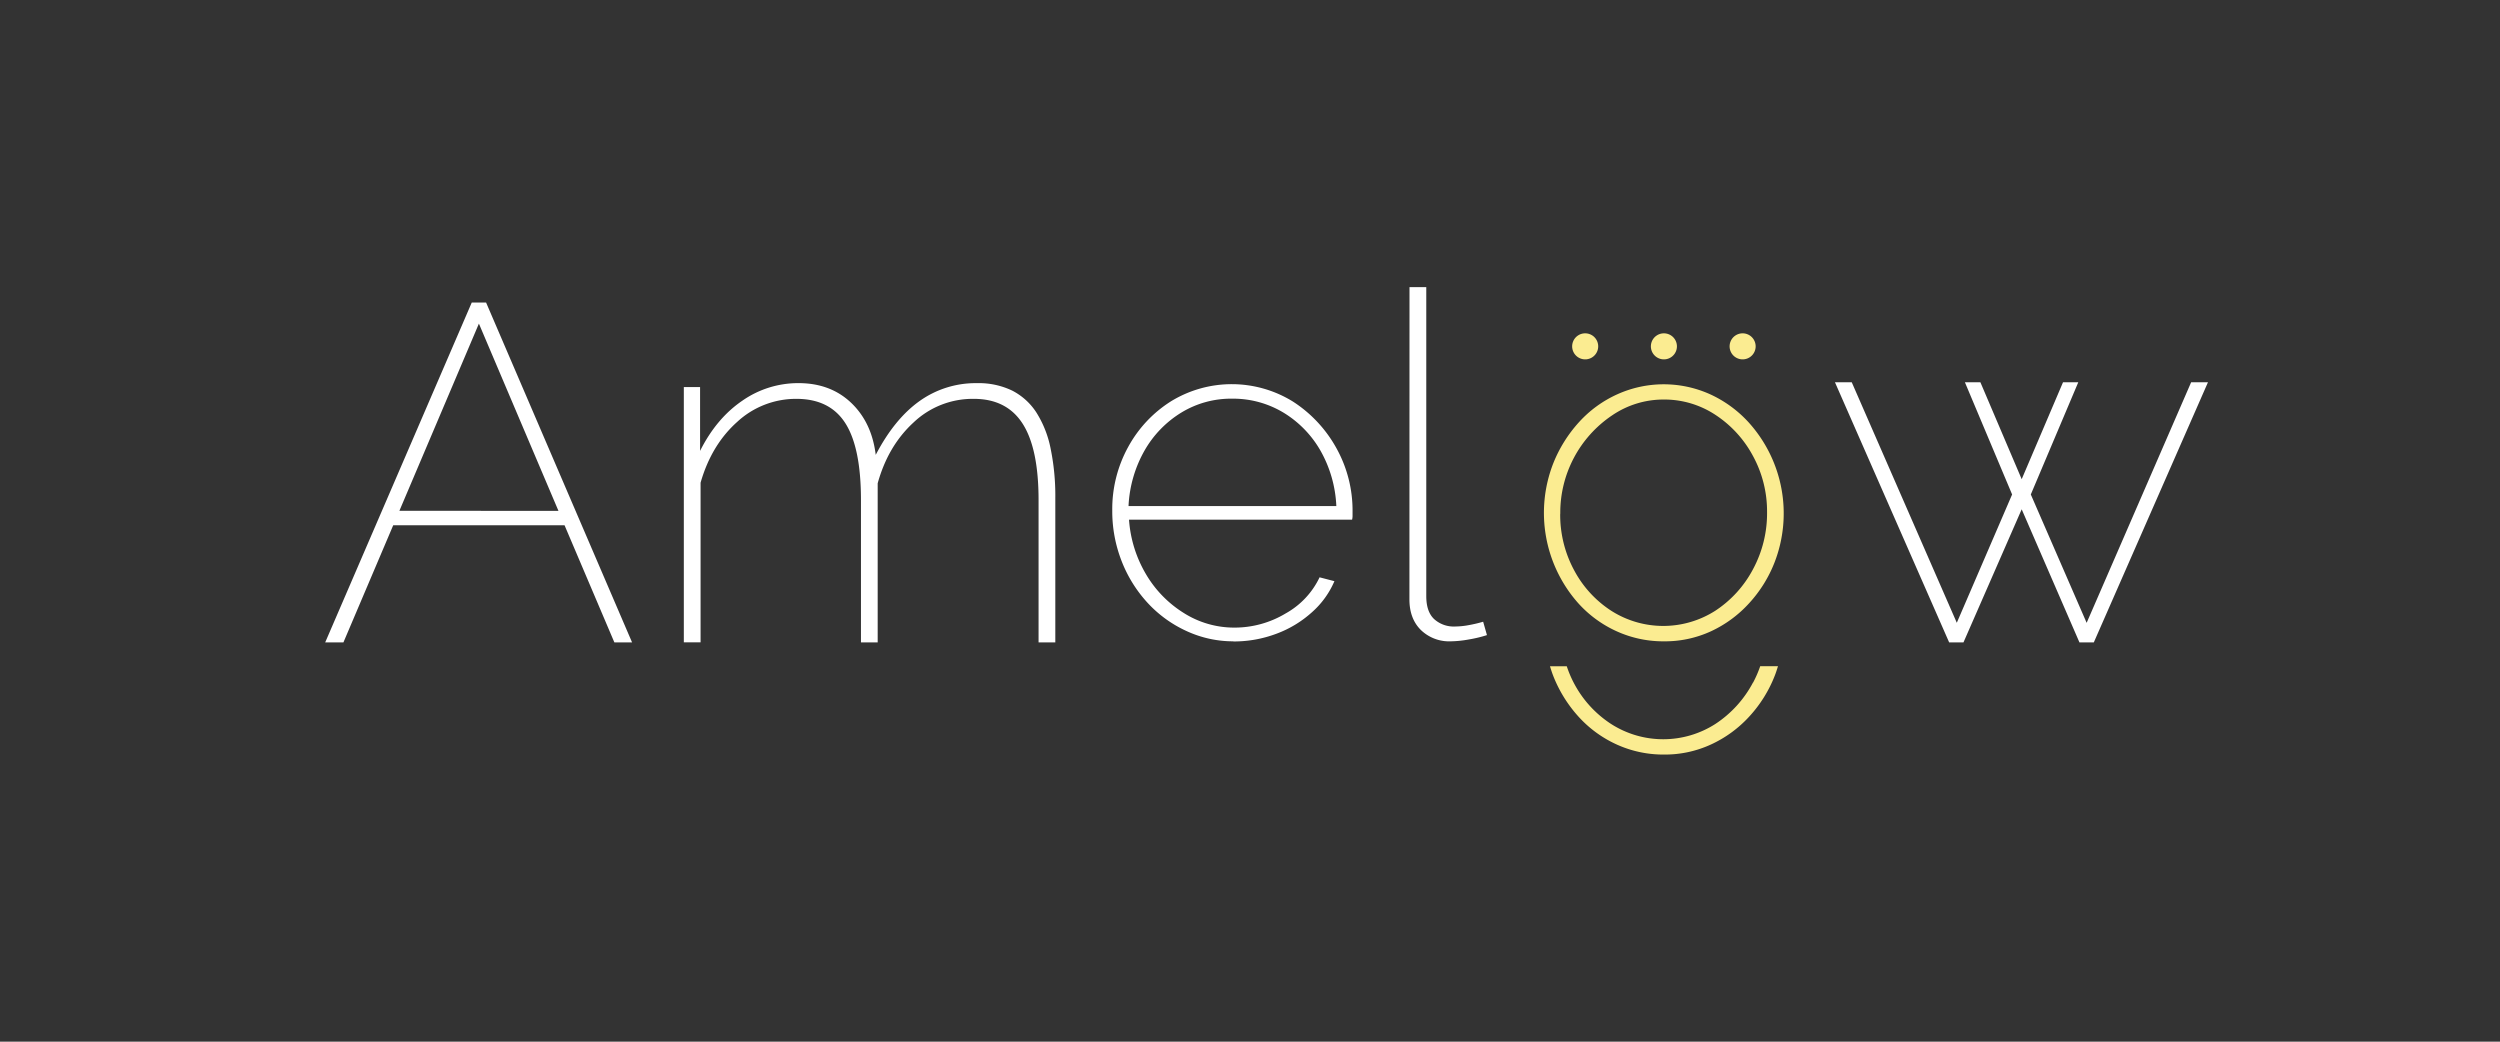 <svg id="Capa_1" data-name="Capa 1" xmlns="http://www.w3.org/2000/svg" viewBox="0 0 960 400"><rect x="0" y="0" width="960" height="400" fill="#333333" stroke="none"/><defs><style>.cls-1{fill:#fff;}.cls-2{fill:#fbec91;}</style></defs><polygon class="cls-1" points="841.4 146.79 847.86 146.79 804.02 246.69 798.51 246.69 776.33 195.57 753.98 246.67 748.47 246.67 704.62 146.79 711.07 146.79 751.41 239.15 772.65 189.88 754.52 146.79 760.47 146.79 776.33 184.01 792.2 146.79 798.06 146.79 779.83 189.88 801.27 239.17 841.4 146.79"/><path class="cls-1" d="M181.15,116.18h5.51l56.06,130.51h-6.8l-19.14-45H151l-19.13,45h-7Zm33.3,80L183.9,124.27l-30.53,71.87Z"/><path class="cls-1" d="M473.61,246.27a42.65,42.65,0,0,1-18.1-4,46.62,46.62,0,0,1-14.89-10.84,50.86,50.86,0,0,1-9.93-16,52.54,52.54,0,0,1-3.58-19.38,49.45,49.45,0,0,1,6.07-24.35,47.68,47.68,0,0,1,16.45-17.58,44.65,44.65,0,0,1,46.87.09A50,50,0,0,1,513.13,172a49.21,49.21,0,0,1,6.25,24.63v1.47a6.08,6.08,0,0,1-.18,1.46H433.54a47.62,47.62,0,0,0,6.53,20.95,43.42,43.42,0,0,0,14.52,14.89A36.14,36.14,0,0,0,474,241a38.05,38.05,0,0,0,19.67-5.43,31.18,31.18,0,0,0,13.05-13.88l5.7,1.48a33.55,33.55,0,0,1-8.64,11.94,42.22,42.22,0,0,1-13.7,8.27,46.32,46.32,0,0,1-16.45,2.94m-40.25-52h79.77A47.26,47.26,0,0,0,507,172.94a40.63,40.63,0,0,0-14.24-14.55,37.49,37.49,0,0,0-19.67-5.3,36.66,36.66,0,0,0-19.39,5.3A40.78,40.78,0,0,0,439.51,173a47.51,47.51,0,0,0-6.15,21.23"/><path class="cls-1" d="M541.25,110.26h6.44V228.91c0,4,1,6.89,3,8.8a11.18,11.18,0,0,0,8,2.87,30.3,30.3,0,0,0,5.41-.55,50.2,50.2,0,0,0,5.43-1.29l1.46,5.14a48.29,48.29,0,0,1-6.89,1.66,41.4,41.4,0,0,1-7.07.73,15.58,15.58,0,0,1-11.4-4.34q-4.41-4.35-4.41-11.76Z"/><path class="cls-2" d="M639,246.27a43.3,43.3,0,0,1-18.19-3.85,44.56,44.56,0,0,1-14.71-10.73,52.25,52.25,0,0,1-9.65-53.76,52.18,52.18,0,0,1,9.84-15.77A44.56,44.56,0,0,1,621,151.43a43.32,43.32,0,0,1,35.75,0,45.83,45.83,0,0,1,14.7,10.73,52.1,52.1,0,0,1,10,53.75,50,50,0,0,1-9.83,15.78A45.83,45.83,0,0,1,657,242.42,42.24,42.24,0,0,1,639,246.27m-39.88-49A44.75,44.75,0,0,0,604.48,219a41.92,41.92,0,0,0,14.33,15.59,37.13,37.13,0,0,0,39.9-.09,43.11,43.11,0,0,0,14.42-15.87,45.27,45.27,0,0,0,5.42-21.92,44.41,44.41,0,0,0-5.42-21.64,43.2,43.2,0,0,0-14.42-15.77,35.6,35.6,0,0,0-19.86-5.88,35,35,0,0,0-19.76,6.06,45,45,0,0,0-19.94,37.78"/><path class="cls-2" d="M673.13,262.13A43,43,0,0,1,658.7,278a37.09,37.09,0,0,1-39.89.1,41.87,41.87,0,0,1-14.33-15.6,42.46,42.46,0,0,1-2.84-6.66h-6.45c.37,1.2.75,2.39,1.2,3.56a51,51,0,0,0,9.74,15.77,44.7,44.7,0,0,0,14.71,10.73,43.31,43.31,0,0,0,18.2,3.85A42.26,42.26,0,0,0,657,285.89a45.87,45.87,0,0,0,14.71-10.73,49.91,49.91,0,0,0,9.83-15.77c.46-1.17.83-2.36,1.2-3.56h-6.82a43.81,43.81,0,0,1-2.74,6.3"/><path class="cls-2" d="M613.71,133a5,5,0,1,1-5-5,5,5,0,0,1,5,5"/><path class="cls-2" d="M674.17,133a5,5,0,1,1-5-5,5,5,0,0,1,5,5"/><path class="cls-2" d="M643.94,133a5,5,0,1,1-5-5,5,5,0,0,1,5,5"/><path class="cls-1" d="M405.24,246.69h-6.43V192q0-19.78-6.13-29.32t-18.8-9.52a33,33,0,0,0-23.06,9.05q-9.81,9-13.79,23.38v61.09h-6.42V192q0-20-5.95-29.41t-18.8-9.43A33.21,33.21,0,0,0,283.09,162q-9.91,8.85-14.07,23.37v61.29h-6.43V148.64h6.24v24.51q6.24-12.45,16.15-19.23a37.5,37.5,0,0,1,21.63-6.8q12.28,0,20.22,7.55t9.45,20q7.17-13.77,16.81-20.65a37.09,37.09,0,0,1,22.1-6.89A29.61,29.61,0,0,1,388.7,150a24.24,24.24,0,0,1,9.27,8.4,40.65,40.65,0,0,1,5.47,13.86,90.31,90.31,0,0,1,1.8,19Z"/></svg>